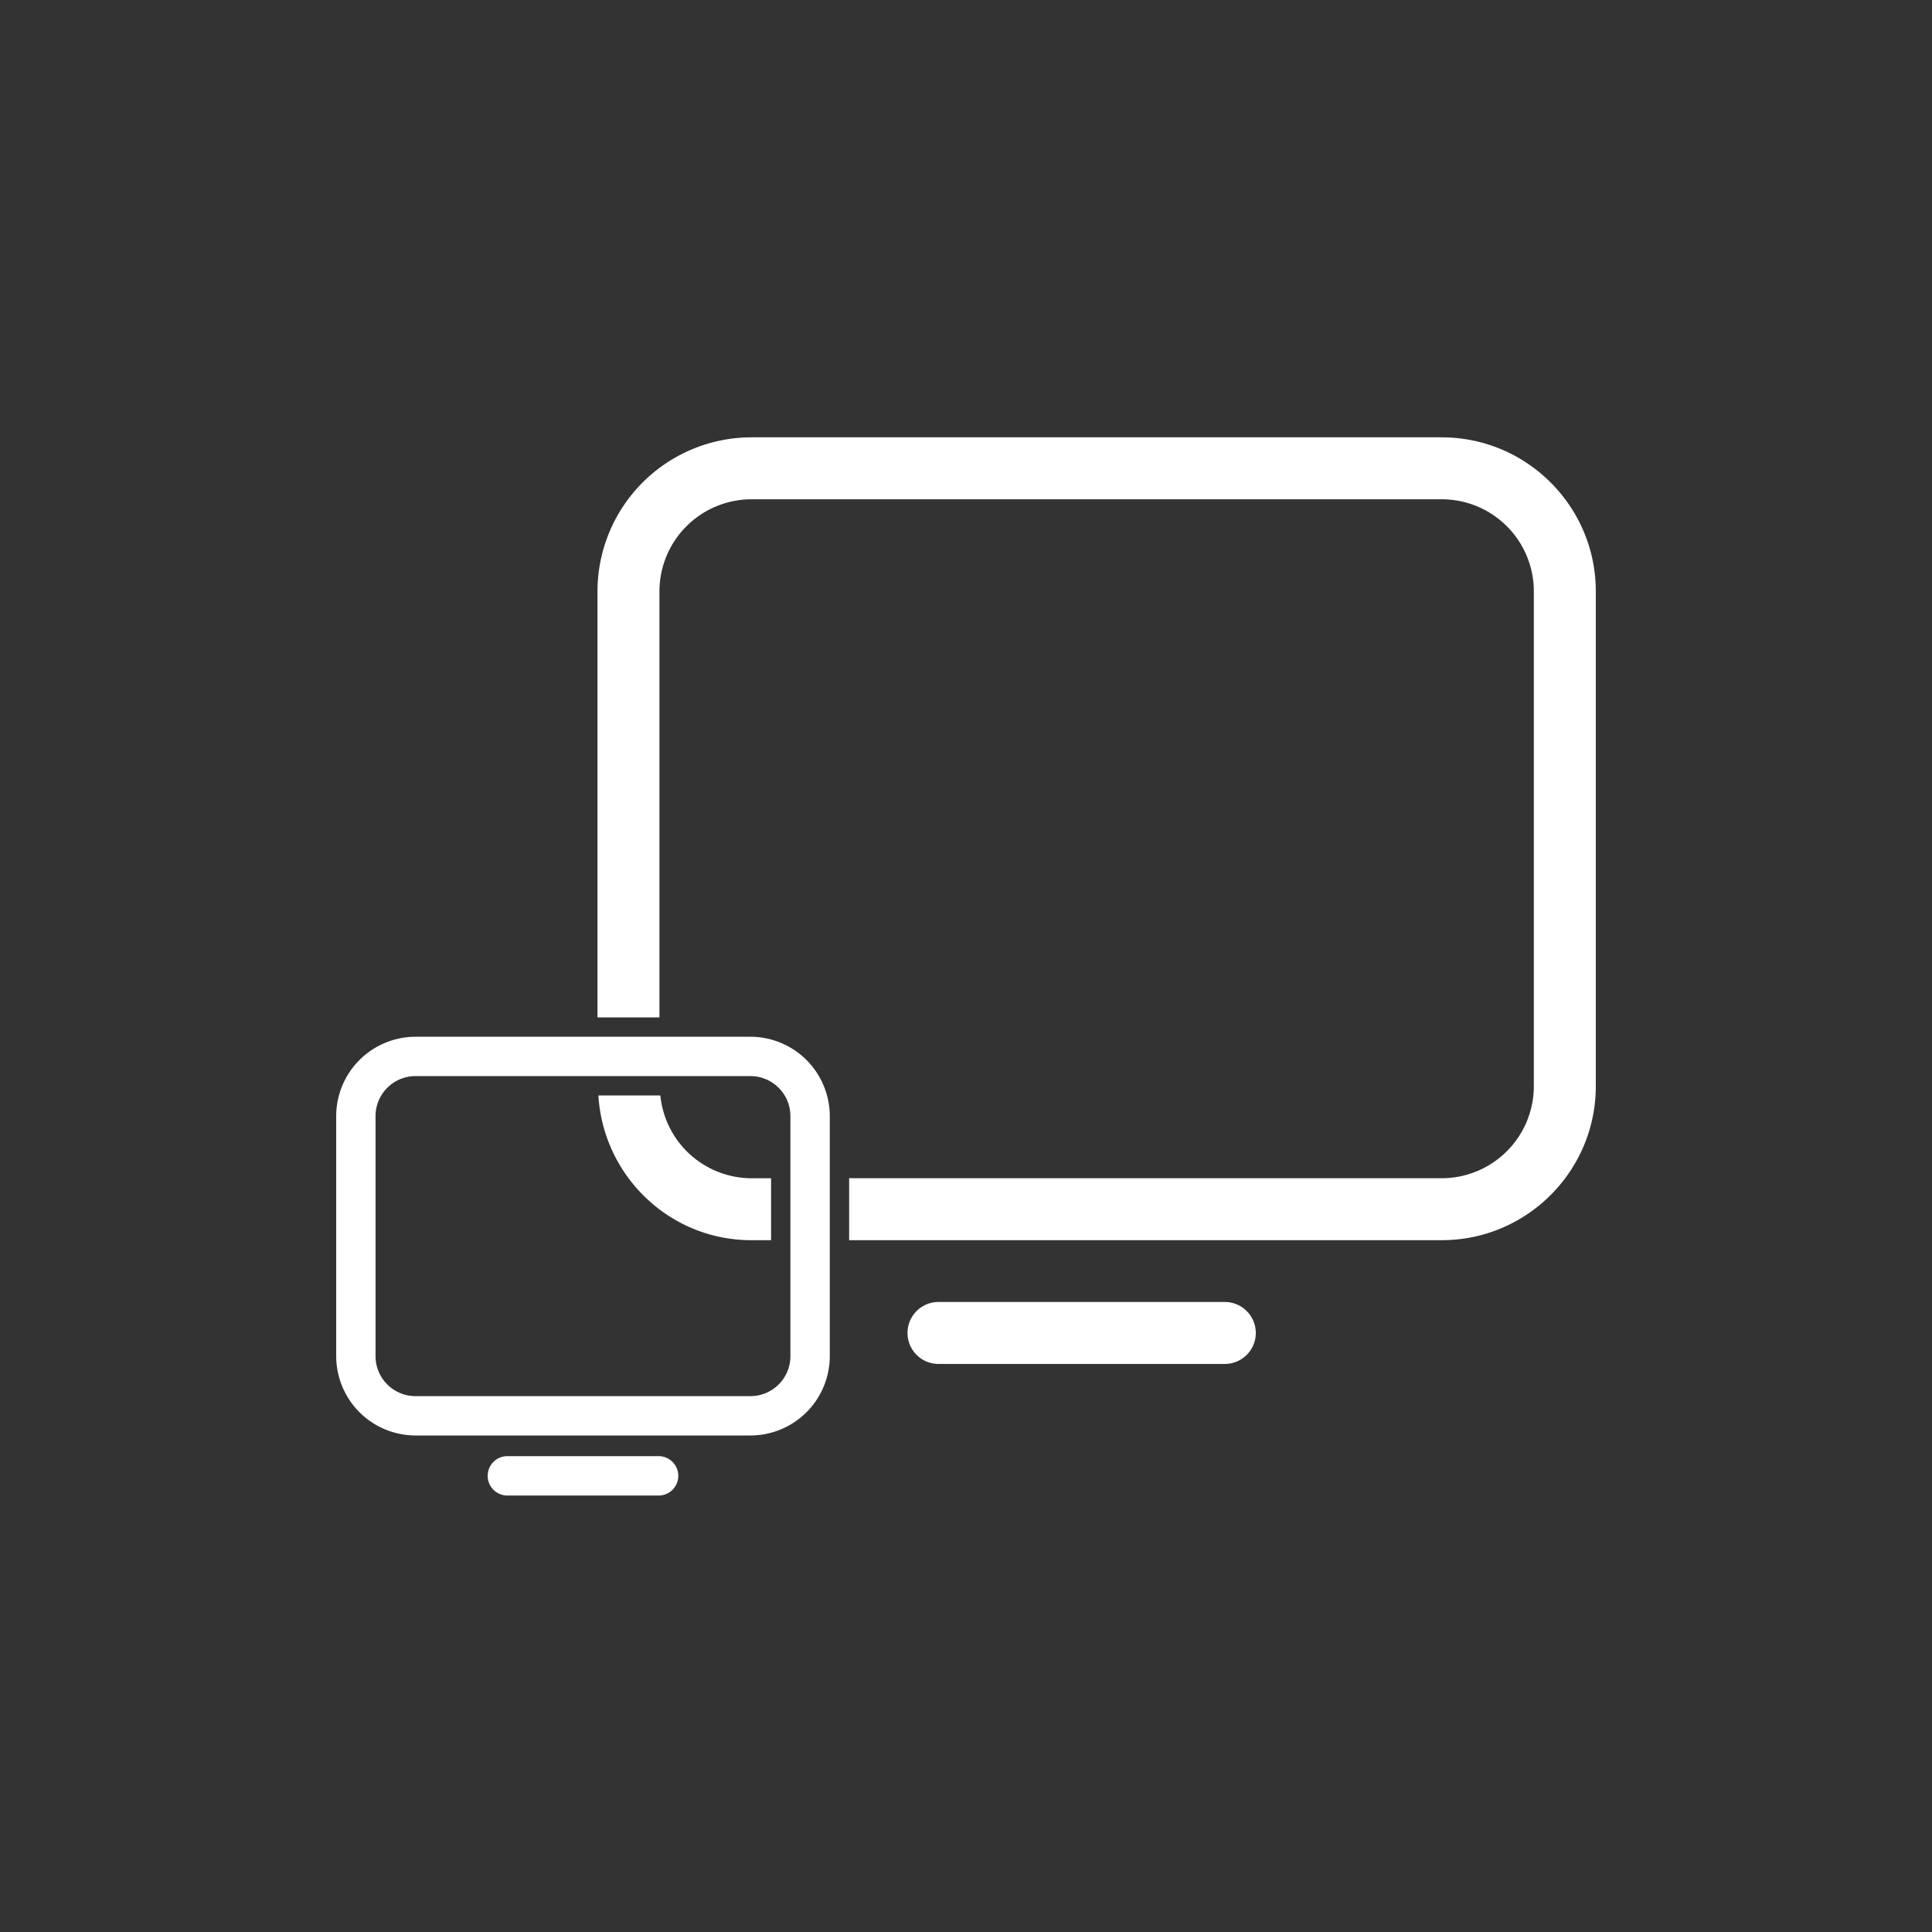 <svg xmlns="http://www.w3.org/2000/svg" viewBox="0 0 62.362 62.362"><rect x="0" y="0" width="62.362" height="62.362" fill="#333333" stroke="none"/><path d="M31.315 62.362C13.483 62.362 0 47.59 0 31.315 0 12.633 15.557 0 31.08 0c18.602 0 31.282 15.34 31.282 30.947 0 19.05-15.657 31.415-31.047 31.415" style="fill:none"/><path d="M39.535 44.026h-9.242a1 1 0 1 1 0-2h9.242a1 1 0 1 1 0 2m-15.28-3.994h.634v-2h-.634a2.964 2.964 0 0 1-2.94-2.672h-2c.158 2.6 2.301 4.672 4.94 4.672M46.54 14.116H24.256a4.976 4.976 0 0 0-4.97 4.97V32.84h2V19.086a2.974 2.974 0 0 1 2.97-2.97H46.54a2.973 2.973 0 0 1 2.97 2.97v15.975a2.974 2.974 0 0 1-2.97 2.97H27.409v2H46.54c2.74 0 4.97-2.229 4.97-4.97V19.087c0-2.741-2.23-4.97-4.97-4.97" style="fill:#fff"/><path d="M24.223 33.465h-10.81a2.564 2.564 0 0 0-2.561 2.56v7.75a2.564 2.564 0 0 0 2.56 2.56h10.81a2.564 2.564 0 0 0 2.562-2.56v-7.75a2.564 2.564 0 0 0-2.561-2.56m-10.81 11.6a1.29 1.29 0 0 1-1.291-1.29v-7.75c0-.71.579-1.29 1.29-1.29h10.81c.713 0 1.291.579 1.291 1.29v7.75a1.29 1.29 0 0 1-1.29 1.29zm7.881 1.938a.636.636 0 0 1 0 1.27h-4.952a.636.636 0 0 1 0-1.27z" style="fill:#fff"/></svg>